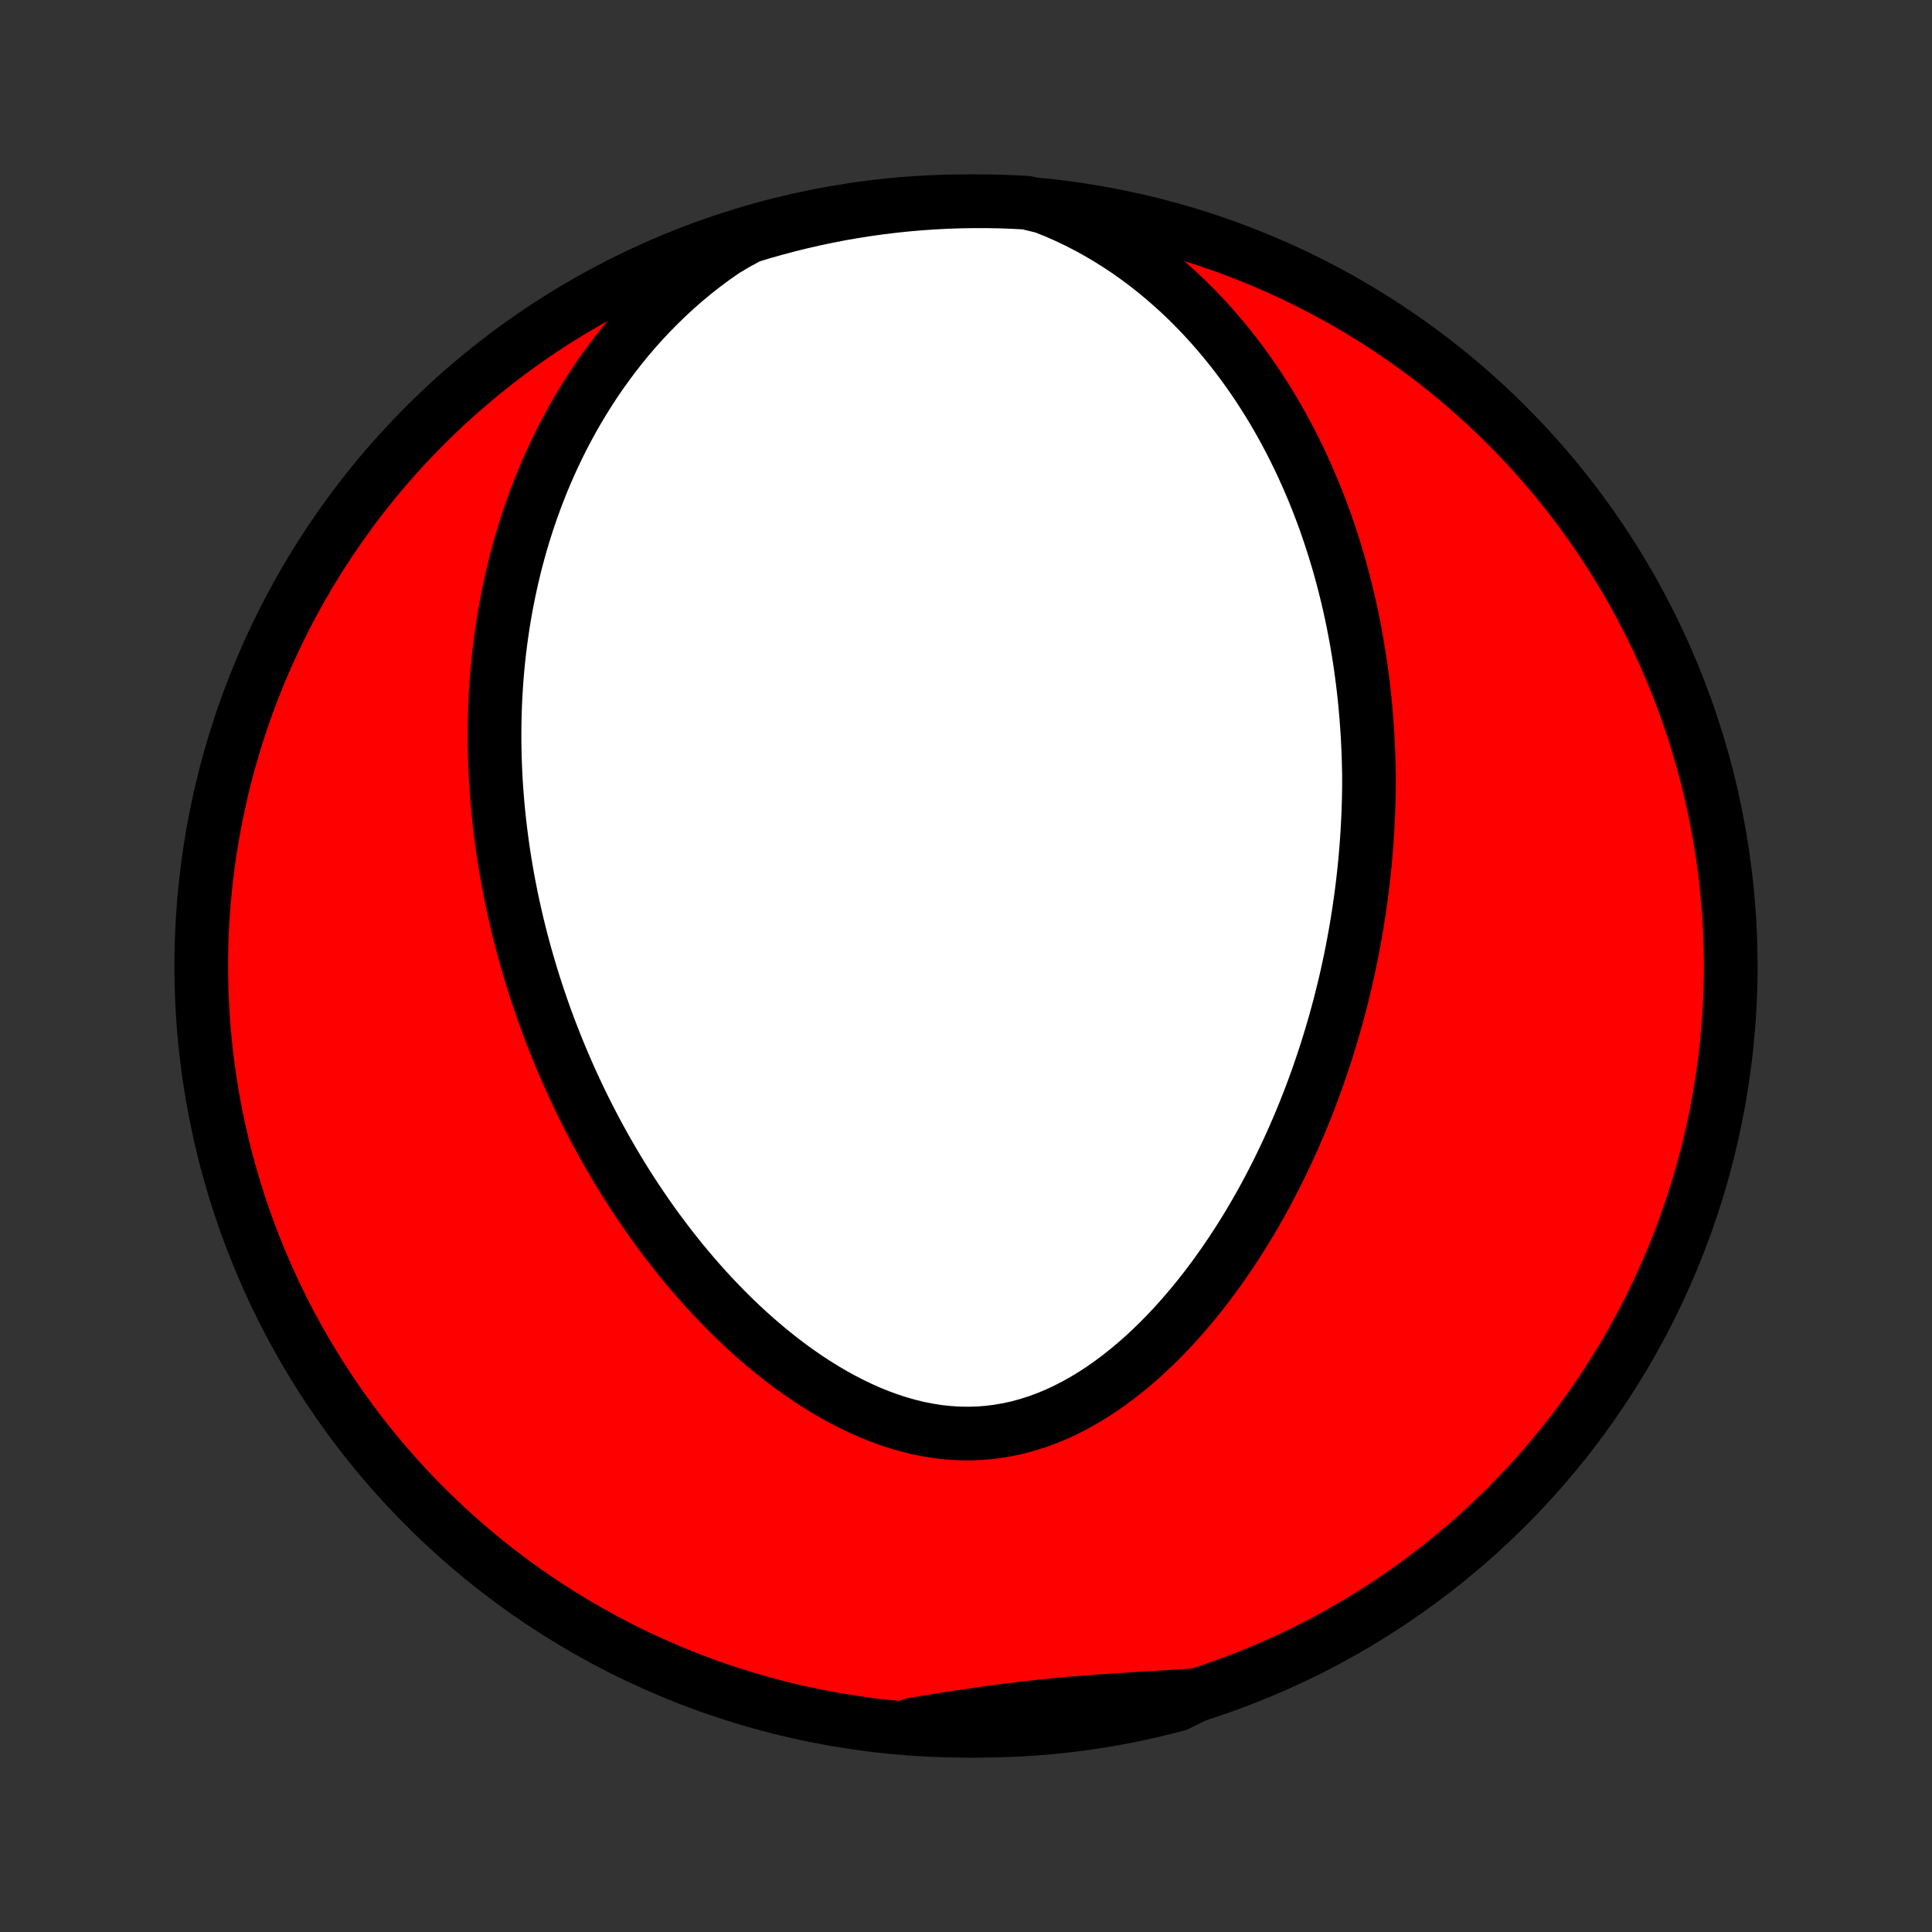 <?xml version="1.0" encoding="utf-8" standalone="no"?>
<!DOCTYPE svg PUBLIC "-//W3C//DTD SVG 1.1//EN"
  "http://www.w3.org/Graphics/SVG/1.1/DTD/svg11.dtd">
<!-- Created with matplotlib (http://matplotlib.org/) -->
<svg height="72pt" version="1.1" viewBox="0 0 72 72" width="72pt" xmlns="http://www.w3.org/2000/svg" xmlns:xlink="http://www.w3.org/1999/xlink">
 <rect x="0" y="0" width="72" height="72" fill="#333333" stroke="none"/>
 <defs>
  <style type="text/css">
*{stroke-linecap:butt;stroke-linejoin:round;}
  </style>
 </defs>
 <g id="figure_1">
  <g id="patch_1">
   <path d="
M0 72
L72 72
L72 0
L0 0
z
" style="fill:none;"/>
  </g>
  <g id="axes_1">
   <g id="PatchCollection_1">
    <defs>
     <path d="
M36 -7.5
C43.558 -7.5 50.808 -10.503 56.153 -15.848
C61.497 -21.192 64.5 -28.442 64.5 -36
C64.5 -43.558 61.497 -50.808 56.153 -56.153
C50.808 -61.497 43.558 -64.5 36 -64.5
C28.442 -64.5 21.192 -61.497 15.848 -56.153
C10.503 -50.808 7.5 -43.558 7.5 -36
C7.5 -28.442 10.503 -21.192 15.848 -15.848
C21.192 -10.503 28.442 -7.5 36 -7.5
z
" id="C0_0_a811fe30f3"/>
     <path d="
M38.891 -64.291
L39.316 -64.122
L39.731 -63.94
L40.137 -63.747
L40.533 -63.544
L40.92 -63.33
L41.297 -63.108
L41.665 -62.877
L42.022 -62.639
L42.37 -62.393
L42.708 -62.141
L43.036 -61.883
L43.355 -61.619
L43.664 -61.35
L43.964 -61.078
L44.255 -60.801
L44.536 -60.52
L44.809 -60.236
L45.073 -59.95
L45.328 -59.661
L45.575 -59.37
L45.814 -59.077
L46.045 -58.783
L46.269 -58.487
L46.484 -58.191
L46.692 -57.893
L46.894 -57.595
L47.087 -57.296
L47.275 -56.998
L47.456 -56.699
L47.63 -56.4
L47.798 -56.101
L47.96 -55.802
L48.116 -55.504
L48.266 -55.206
L48.411 -54.909
L48.55 -54.612
L48.684 -54.316
L48.813 -54.021
L48.938 -53.727
L49.057 -53.434
L49.172 -53.141
L49.282 -52.849
L49.388 -52.558
L49.489 -52.268
L49.586 -51.979
L49.68 -51.691
L49.769 -51.404
L49.855 -51.118
L49.936 -50.833
L50.014 -50.549
L50.089 -50.266
L50.16 -49.983
L50.228 -49.702
L50.293 -49.421
L50.355 -49.141
L50.413 -48.862
L50.468 -48.584
L50.52 -48.307
L50.57 -48.03
L50.616 -47.754
L50.66 -47.479
L50.701 -47.204
L50.739 -46.93
L50.775 -46.657
L50.808 -46.384
L50.839 -46.111
L50.867 -45.839
L50.892 -45.568
L50.916 -45.297
L50.936 -45.026
L50.955 -44.755
L50.971 -44.484
L50.984 -44.214
L50.996 -43.944
L51.005 -43.674
L51.011 -43.404
L51.018 -43.134
L51.018 -42.864
L51.016 -42.594
L51.012 -42.324
L51.005 -42.053
L50.996 -41.783
L50.985 -41.512
L50.971 -41.241
L50.956 -40.969
L50.938 -40.697
L50.918 -40.425
L50.895 -40.152
L50.871 -39.878
L50.843 -39.604
L50.814 -39.33
L50.782 -39.054
L50.748 -38.778
L50.712 -38.501
L50.672 -38.224
L50.631 -37.945
L50.587 -37.666
L50.54 -37.386
L50.491 -37.104
L50.439 -36.822
L50.385 -36.539
L50.328 -36.254
L50.267 -35.969
L50.205 -35.682
L50.139 -35.394
L50.07 -35.105
L49.998 -34.815
L49.924 -34.523
L49.846 -34.231
L49.765 -33.937
L49.68 -33.642
L49.592 -33.345
L49.501 -33.047
L49.407 -32.748
L49.308 -32.447
L49.206 -32.145
L49.101 -31.842
L48.991 -31.538
L48.878 -31.232
L48.76 -30.925
L48.639 -30.617
L48.513 -30.308
L48.383 -29.997
L48.248 -29.686
L48.109 -29.374
L47.965 -29.06
L47.817 -28.746
L47.664 -28.431
L47.506 -28.116
L47.343 -27.8
L47.175 -27.484
L47.001 -27.167
L46.822 -26.851
L46.638 -26.534
L46.448 -26.218
L46.252 -25.902
L46.051 -25.588
L45.844 -25.274
L45.631 -24.961
L45.412 -24.65
L45.187 -24.341
L44.956 -24.035
L44.718 -23.73
L44.475 -23.429
L44.224 -23.131
L43.968 -22.838
L43.705 -22.548
L43.436 -22.263
L43.16 -21.984
L42.878 -21.711
L42.589 -21.444
L42.294 -21.185
L41.993 -20.934
L41.685 -20.691
L41.372 -20.458
L41.052 -20.234
L40.727 -20.022
L40.396 -19.821
L40.059 -19.633
L39.717 -19.458
L39.371 -19.297
L39.02 -19.151
L38.664 -19.02
L38.305 -18.905
L37.943 -18.806
L37.577 -18.725
L37.209 -18.661
L36.839 -18.614
L36.467 -18.586
L36.094 -18.575
L35.721 -18.581
L35.348 -18.605
L34.975 -18.645
L34.604 -18.703
L34.233 -18.776
L33.865 -18.865
L33.499 -18.969
L33.137 -19.087
L32.777 -19.218
L32.42 -19.362
L32.068 -19.519
L31.72 -19.686
L31.376 -19.864
L31.036 -20.052
L30.702 -20.249
L30.372 -20.455
L30.048 -20.668
L29.729 -20.889
L29.415 -21.117
L29.107 -21.351
L28.804 -21.591
L28.507 -21.835
L28.216 -22.085
L27.93 -22.339
L27.65 -22.597
L27.375 -22.858
L27.107 -23.123
L26.844 -23.391
L26.586 -23.661
L26.334 -23.933
L26.088 -24.208
L25.847 -24.484
L25.612 -24.761
L25.381 -25.04
L25.157 -25.32
L24.937 -25.601
L24.723 -25.883
L24.513 -26.165
L24.308 -26.448
L24.109 -26.731
L23.914 -27.014
L23.724 -27.297
L23.538 -27.58
L23.358 -27.863
L23.181 -28.146
L23.009 -28.429
L22.841 -28.712
L22.677 -28.994
L22.518 -29.275
L22.362 -29.556
L22.211 -29.837
L22.063 -30.117
L21.919 -30.396
L21.779 -30.675
L21.642 -30.954
L21.51 -31.231
L21.38 -31.509
L21.254 -31.785
L21.131 -32.061
L21.012 -32.336
L20.896 -32.611
L20.783 -32.885
L20.673 -33.159
L20.566 -33.432
L20.462 -33.705
L20.361 -33.977
L20.263 -34.248
L20.168 -34.519
L20.076 -34.79
L19.986 -35.06
L19.899 -35.33
L19.815 -35.6
L19.734 -35.869
L19.655 -36.138
L19.578 -36.407
L19.505 -36.675
L19.433 -36.944
L19.365 -37.212
L19.298 -37.481
L19.235 -37.749
L19.173 -38.017
L19.114 -38.285
L19.058 -38.554
L19.004 -38.822
L18.952 -39.091
L18.903 -39.36
L18.856 -39.629
L18.811 -39.899
L18.769 -40.169
L18.729 -40.439
L18.692 -40.71
L18.657 -40.981
L18.624 -41.253
L18.594 -41.526
L18.566 -41.799
L18.541 -42.072
L18.518 -42.347
L18.498 -42.622
L18.48 -42.898
L18.465 -43.176
L18.453 -43.453
L18.443 -43.733
L18.436 -44.013
L18.431 -44.294
L18.43 -44.576
L18.431 -44.859
L18.435 -45.144
L18.442 -45.429
L18.452 -45.716
L18.465 -46.005
L18.482 -46.294
L18.501 -46.586
L18.524 -46.878
L18.55 -47.172
L18.58 -47.468
L18.613 -47.765
L18.65 -48.064
L18.691 -48.364
L18.736 -48.666
L18.784 -48.969
L18.837 -49.275
L18.894 -49.582
L18.955 -49.89
L19.021 -50.2
L19.091 -50.512
L19.166 -50.826
L19.246 -51.142
L19.331 -51.459
L19.421 -51.777
L19.517 -52.097
L19.618 -52.419
L19.725 -52.743
L19.838 -53.068
L19.957 -53.394
L20.082 -53.722
L20.214 -54.051
L20.352 -54.381
L20.498 -54.712
L20.65 -55.044
L20.81 -55.377
L20.977 -55.711
L21.153 -56.045
L21.336 -56.38
L21.528 -56.715
L21.728 -57.049
L21.937 -57.384
L22.154 -57.718
L22.381 -58.051
L22.618 -58.382
L22.864 -58.713
L23.119 -59.041
L23.385 -59.368
L23.661 -59.691
L23.948 -60.012
L24.245 -60.329
L24.553 -60.642
L24.871 -60.95
L25.201 -61.254
L25.541 -61.551
L25.893 -61.842
L26.255 -62.126
L26.628 -62.402
L27.013 -62.67
L27.45 -62.928
L27.926 -63.187
L28.404 -63.333
L28.885 -63.469
L29.368 -63.598
L29.852 -63.718
L30.339 -63.829
L30.828 -63.932
L31.317 -64.027
L31.809 -64.113
L32.301 -64.19
L32.795 -64.259
L33.29 -64.319
L33.785 -64.371
L34.282 -64.414
L34.778 -64.448
L35.276 -64.474
L35.773 -64.491
L36.27 -64.499
L36.768 -64.499
L37.265 -64.49
L37.761 -64.472
L38.258 -64.445
z
" id="C0_1_1e91fd6d7f"/>
     <path d="
M44.591 -8.828
L44.124 -8.798
L43.658 -8.769
L43.191 -8.741
L42.725 -8.713
L42.26 -8.684
L41.795 -8.655
L41.331 -8.624
L40.868 -8.591
L40.405 -8.556
L39.944 -8.518
L39.483 -8.477
L39.024 -8.432
L38.565 -8.384
L38.107 -8.332
L37.649 -8.276
L37.193 -8.217
L36.736 -8.155
L36.281 -8.089
L35.825 -8.021
L35.37 -7.951
L34.915 -7.879
L34.46 -7.806
L34.005 -7.733
L34.042 -7.659
L34.538 -7.567
L35.035 -7.537
L35.533 -7.516
L36.03 -7.504
L36.528 -7.5
L37.025 -7.505
L37.522 -7.518
L38.018 -7.541
L38.514 -7.572
L39.009 -7.611
L39.503 -7.659
L39.996 -7.716
L40.488 -7.782
L40.979 -7.856
L41.468 -7.938
L41.955 -8.029
L42.44 -8.129
L42.924 -8.237
L43.405 -8.354
L43.885 -8.479
z
" id="C0_2_d1b17aa6f3"/>
    </defs>
    <g clip-path="url(#p1bffca34e9)">
     <use style="fill:#ff0000;stroke:#000000;stroke-width:2.0;" x="0.0" xlink:href="#C0_0_a811fe30f3" y="72.0"/>
    </g>
    <g clip-path="url(#p1bffca34e9)">
     <use style="fill:#ffffff;stroke:#000000;stroke-width:2.0;" x="0.0" xlink:href="#C0_1_1e91fd6d7f" y="72.0"/>
    </g>
    <g clip-path="url(#p1bffca34e9)">
     <use style="fill:#ffffff;stroke:#000000;stroke-width:2.0;" x="0.0" xlink:href="#C0_2_d1b17aa6f3" y="72.0"/>
    </g>
   </g>
  </g>
 </g>
 <defs>
  <clipPath id="p1bffca34e9">
   <rect height="72.0" width="72.0" x="0.0" y="0.0"/>
  </clipPath>
 </defs>
</svg>
